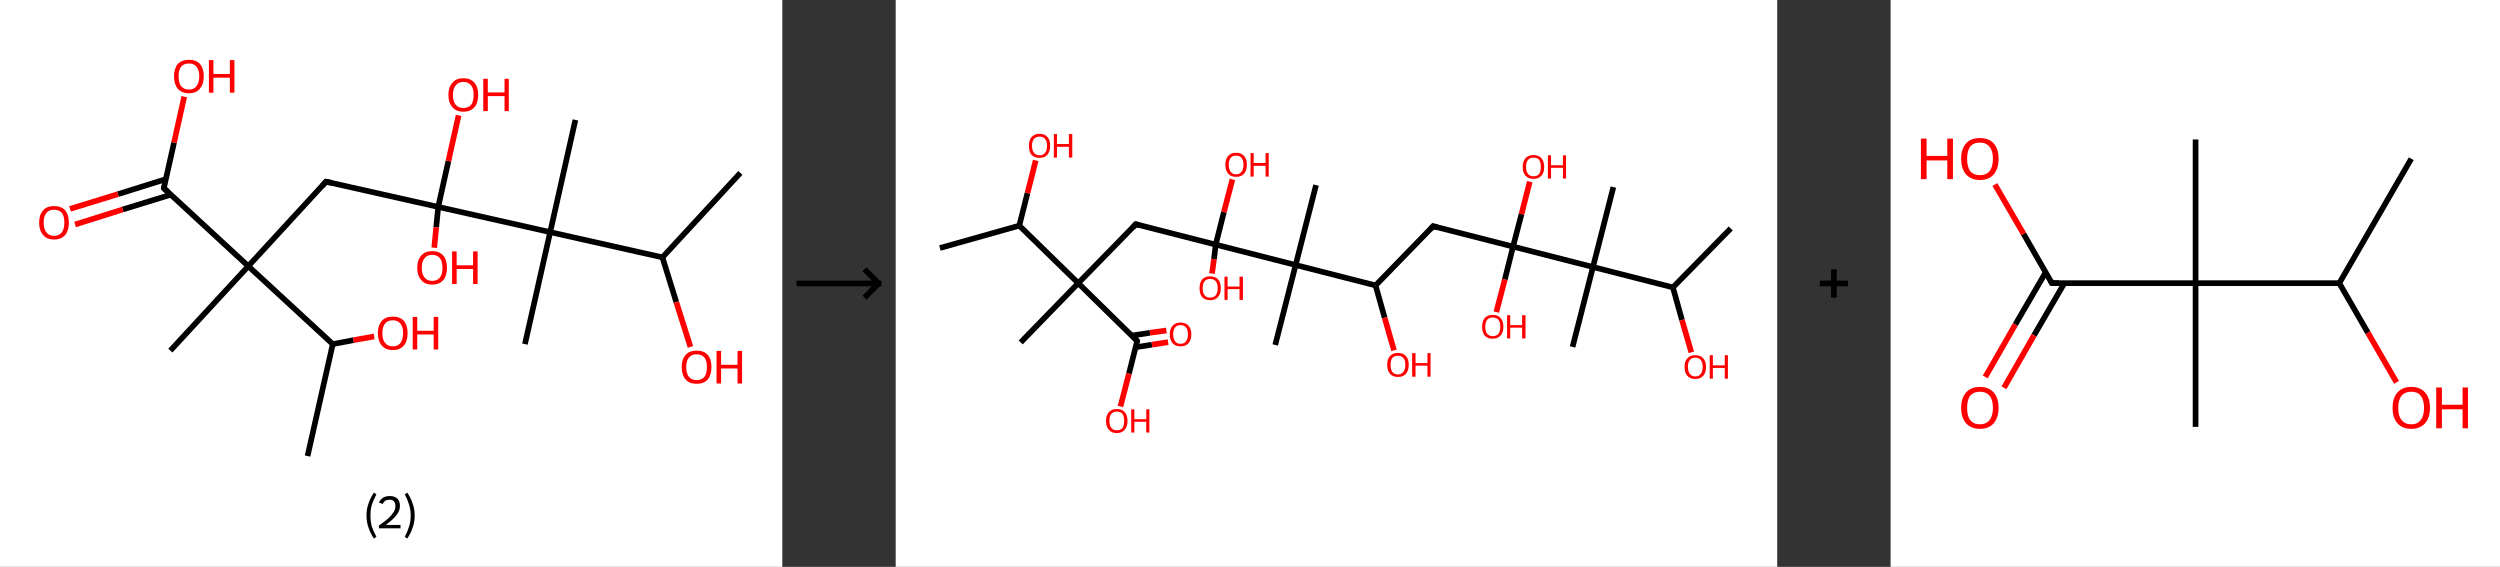 <?xml version='1.0' encoding='ASCII' standalone='yes'?>
<svg xmlns="http://www.w3.org/2000/svg" xmlns:xlink="http://www.w3.org/1999/xlink" version="1.1" width="882.0px" viewBox="0 0 882.0 200.0" height="200.0px">
  <rect x="0" y="0" width="882.0" height="200.0" fill="#333333" stroke="none"/>
  <g>
    <g transform="translate(0, 0) scale(1 1) "><!-- END OF HEADER -->
<rect style="opacity:1.0;fill:#FFFFFF;stroke:none" width="276.0" height="200.0" x="0.0" y="0.0"> </rect>
<path class="bond-0 atom-0 atom-1" d="M 108.5,160.9 L 117.4,121.4" style="fill:none;fill-rule:evenodd;stroke:#000000;stroke-width:2.0px;stroke-linecap:butt;stroke-linejoin:miter;stroke-opacity:1"/>
<path class="bond-1 atom-1 atom-2" d="M 117.4,121.4 L 124.7,120.0" style="fill:none;fill-rule:evenodd;stroke:#000000;stroke-width:2.0px;stroke-linecap:butt;stroke-linejoin:miter;stroke-opacity:1"/>
<path class="bond-1 atom-1 atom-2" d="M 124.7,120.0 L 132.0,118.7" style="fill:none;fill-rule:evenodd;stroke:#FF0000;stroke-width:2.0px;stroke-linecap:butt;stroke-linejoin:miter;stroke-opacity:1"/>
<path class="bond-2 atom-1 atom-3" d="M 117.4,121.4 L 87.6,93.9" style="fill:none;fill-rule:evenodd;stroke:#000000;stroke-width:2.0px;stroke-linecap:butt;stroke-linejoin:miter;stroke-opacity:1"/>
<path class="bond-3 atom-3 atom-4" d="M 87.6,93.9 L 60.1,123.7" style="fill:none;fill-rule:evenodd;stroke:#000000;stroke-width:2.0px;stroke-linecap:butt;stroke-linejoin:miter;stroke-opacity:1"/>
<path class="bond-4 atom-3 atom-5" d="M 87.6,93.9 L 115.0,64.1" style="fill:none;fill-rule:evenodd;stroke:#000000;stroke-width:2.0px;stroke-linecap:butt;stroke-linejoin:miter;stroke-opacity:1"/>
<path class="bond-5 atom-5 atom-6" d="M 115.0,64.1 L 154.6,73.0" style="fill:none;fill-rule:evenodd;stroke:#000000;stroke-width:2.0px;stroke-linecap:butt;stroke-linejoin:miter;stroke-opacity:1"/>
<path class="bond-6 atom-6 atom-7" d="M 154.6,73.0 L 158.2,56.8" style="fill:none;fill-rule:evenodd;stroke:#000000;stroke-width:2.0px;stroke-linecap:butt;stroke-linejoin:miter;stroke-opacity:1"/>
<path class="bond-6 atom-6 atom-7" d="M 158.2,56.8 L 161.8,40.7" style="fill:none;fill-rule:evenodd;stroke:#FF0000;stroke-width:2.0px;stroke-linecap:butt;stroke-linejoin:miter;stroke-opacity:1"/>
<path class="bond-7 atom-6 atom-8" d="M 154.6,73.0 L 153.9,80.2" style="fill:none;fill-rule:evenodd;stroke:#000000;stroke-width:2.0px;stroke-linecap:butt;stroke-linejoin:miter;stroke-opacity:1"/>
<path class="bond-7 atom-6 atom-8" d="M 153.9,80.2 L 153.2,87.4" style="fill:none;fill-rule:evenodd;stroke:#FF0000;stroke-width:2.0px;stroke-linecap:butt;stroke-linejoin:miter;stroke-opacity:1"/>
<path class="bond-8 atom-6 atom-9" d="M 154.6,73.0 L 194.1,81.9" style="fill:none;fill-rule:evenodd;stroke:#000000;stroke-width:2.0px;stroke-linecap:butt;stroke-linejoin:miter;stroke-opacity:1"/>
<path class="bond-9 atom-9 atom-10" d="M 194.1,81.9 L 185.2,121.4" style="fill:none;fill-rule:evenodd;stroke:#000000;stroke-width:2.0px;stroke-linecap:butt;stroke-linejoin:miter;stroke-opacity:1"/>
<path class="bond-10 atom-9 atom-11" d="M 194.1,81.9 L 203.0,42.3" style="fill:none;fill-rule:evenodd;stroke:#000000;stroke-width:2.0px;stroke-linecap:butt;stroke-linejoin:miter;stroke-opacity:1"/>
<path class="bond-11 atom-9 atom-12" d="M 194.1,81.9 L 233.7,90.8" style="fill:none;fill-rule:evenodd;stroke:#000000;stroke-width:2.0px;stroke-linecap:butt;stroke-linejoin:miter;stroke-opacity:1"/>
<path class="bond-12 atom-12 atom-13" d="M 233.7,90.8 L 261.2,61.0" style="fill:none;fill-rule:evenodd;stroke:#000000;stroke-width:2.0px;stroke-linecap:butt;stroke-linejoin:miter;stroke-opacity:1"/>
<path class="bond-13 atom-12 atom-14" d="M 233.7,90.8 L 238.6,106.6" style="fill:none;fill-rule:evenodd;stroke:#000000;stroke-width:2.0px;stroke-linecap:butt;stroke-linejoin:miter;stroke-opacity:1"/>
<path class="bond-13 atom-12 atom-14" d="M 238.6,106.6 L 243.6,122.4" style="fill:none;fill-rule:evenodd;stroke:#FF0000;stroke-width:2.0px;stroke-linecap:butt;stroke-linejoin:miter;stroke-opacity:1"/>
<path class="bond-14 atom-3 atom-15" d="M 87.6,93.9 L 57.8,66.4" style="fill:none;fill-rule:evenodd;stroke:#000000;stroke-width:2.0px;stroke-linecap:butt;stroke-linejoin:miter;stroke-opacity:1"/>
<path class="bond-15 atom-15 atom-16" d="M 58.5,63.2 L 41.6,68.5" style="fill:none;fill-rule:evenodd;stroke:#000000;stroke-width:2.0px;stroke-linecap:butt;stroke-linejoin:miter;stroke-opacity:1"/>
<path class="bond-15 atom-15 atom-16" d="M 41.6,68.5 L 24.7,73.7" style="fill:none;fill-rule:evenodd;stroke:#FF0000;stroke-width:2.0px;stroke-linecap:butt;stroke-linejoin:miter;stroke-opacity:1"/>
<path class="bond-15 atom-15 atom-16" d="M 60.2,68.7 L 43.3,73.9" style="fill:none;fill-rule:evenodd;stroke:#000000;stroke-width:2.0px;stroke-linecap:butt;stroke-linejoin:miter;stroke-opacity:1"/>
<path class="bond-15 atom-15 atom-16" d="M 43.3,73.9 L 26.5,79.2" style="fill:none;fill-rule:evenodd;stroke:#FF0000;stroke-width:2.0px;stroke-linecap:butt;stroke-linejoin:miter;stroke-opacity:1"/>
<path class="bond-16 atom-15 atom-17" d="M 57.8,66.4 L 61.4,50.3" style="fill:none;fill-rule:evenodd;stroke:#000000;stroke-width:2.0px;stroke-linecap:butt;stroke-linejoin:miter;stroke-opacity:1"/>
<path class="bond-16 atom-15 atom-17" d="M 61.4,50.3 L 65.0,34.1" style="fill:none;fill-rule:evenodd;stroke:#FF0000;stroke-width:2.0px;stroke-linecap:butt;stroke-linejoin:miter;stroke-opacity:1"/>
<path d="M 113.7,65.6 L 115.0,64.1 L 117.0,64.5" style="fill:none;stroke:#000000;stroke-width:2.0px;stroke-linecap:butt;stroke-linejoin:miter;stroke-opacity:1;"/>
<path d="M 59.3,67.8 L 57.8,66.4 L 57.9,65.6" style="fill:none;stroke:#000000;stroke-width:2.0px;stroke-linecap:butt;stroke-linejoin:miter;stroke-opacity:1;"/>
<path class="atom-2" d="M 133.3 117.5 Q 133.3 114.8, 134.7 113.2 Q 136.0 111.7, 138.6 111.7 Q 141.1 111.7, 142.5 113.2 Q 143.8 114.8, 143.8 117.5 Q 143.8 120.3, 142.5 121.9 Q 141.1 123.5, 138.6 123.5 Q 136.0 123.5, 134.7 121.9 Q 133.3 120.3, 133.3 117.5 M 138.6 122.2 Q 140.3 122.2, 141.3 121.0 Q 142.2 119.8, 142.2 117.5 Q 142.2 115.3, 141.3 114.2 Q 140.3 113.0, 138.6 113.0 Q 136.8 113.0, 135.9 114.1 Q 134.9 115.3, 134.9 117.5 Q 134.9 119.9, 135.9 121.0 Q 136.8 122.2, 138.6 122.2 " fill="#FF0000"/>
<path class="atom-2" d="M 145.6 111.8 L 147.2 111.8 L 147.2 116.7 L 153.0 116.7 L 153.0 111.8 L 154.6 111.8 L 154.6 123.3 L 153.0 123.3 L 153.0 118.0 L 147.2 118.0 L 147.2 123.3 L 145.6 123.3 L 145.6 111.8 " fill="#FF0000"/>
<path class="atom-7" d="M 158.2 33.5 Q 158.2 30.7, 159.6 29.2 Q 160.9 27.6, 163.5 27.6 Q 166.0 27.6, 167.4 29.2 Q 168.7 30.7, 168.7 33.5 Q 168.7 36.3, 167.4 37.8 Q 166.0 39.4, 163.5 39.4 Q 160.9 39.4, 159.6 37.8 Q 158.2 36.3, 158.2 33.5 M 163.5 38.1 Q 165.2 38.1, 166.2 37.0 Q 167.1 35.8, 167.1 33.5 Q 167.1 31.2, 166.2 30.1 Q 165.2 28.9, 163.5 28.9 Q 161.7 28.9, 160.8 30.1 Q 159.8 31.2, 159.8 33.5 Q 159.8 35.8, 160.8 37.0 Q 161.7 38.1, 163.5 38.1 " fill="#FF0000"/>
<path class="atom-7" d="M 170.5 27.8 L 172.1 27.8 L 172.1 32.6 L 178.0 32.6 L 178.0 27.8 L 179.5 27.8 L 179.5 39.2 L 178.0 39.2 L 178.0 33.9 L 172.1 33.9 L 172.1 39.2 L 170.5 39.2 L 170.5 27.8 " fill="#FF0000"/>
<path class="atom-8" d="M 147.2 94.5 Q 147.2 91.7, 148.6 90.2 Q 149.9 88.6, 152.5 88.6 Q 155.0 88.6, 156.4 90.2 Q 157.7 91.7, 157.7 94.5 Q 157.7 97.2, 156.4 98.8 Q 155.0 100.4, 152.5 100.4 Q 149.9 100.4, 148.6 98.8 Q 147.2 97.3, 147.2 94.5 M 152.5 99.1 Q 154.2 99.1, 155.2 97.9 Q 156.1 96.8, 156.1 94.5 Q 156.1 92.2, 155.2 91.1 Q 154.2 89.9, 152.5 89.9 Q 150.7 89.9, 149.8 91.1 Q 148.8 92.2, 148.8 94.5 Q 148.8 96.8, 149.8 97.9 Q 150.7 99.1, 152.5 99.1 " fill="#FF0000"/>
<path class="atom-8" d="M 159.5 88.7 L 161.1 88.7 L 161.1 93.6 L 166.9 93.6 L 166.9 88.7 L 168.5 88.7 L 168.5 100.2 L 166.9 100.2 L 166.9 94.9 L 161.1 94.9 L 161.1 100.2 L 159.5 100.2 L 159.5 88.7 " fill="#FF0000"/>
<path class="atom-14" d="M 240.5 129.5 Q 240.5 126.7, 241.9 125.2 Q 243.2 123.7, 245.8 123.7 Q 248.3 123.7, 249.7 125.2 Q 251.0 126.7, 251.0 129.5 Q 251.0 132.3, 249.7 133.9 Q 248.3 135.4, 245.8 135.4 Q 243.2 135.4, 241.9 133.9 Q 240.5 132.3, 240.5 129.5 M 245.8 134.1 Q 247.5 134.1, 248.5 133.0 Q 249.4 131.8, 249.4 129.5 Q 249.4 127.2, 248.5 126.1 Q 247.5 125.0, 245.8 125.0 Q 244.0 125.0, 243.1 126.1 Q 242.1 127.2, 242.1 129.5 Q 242.1 131.8, 243.1 133.0 Q 244.0 134.1, 245.8 134.1 " fill="#FF0000"/>
<path class="atom-14" d="M 252.8 123.8 L 254.4 123.8 L 254.4 128.7 L 260.2 128.7 L 260.2 123.8 L 261.8 123.8 L 261.8 135.3 L 260.2 135.3 L 260.2 130.0 L 254.4 130.0 L 254.4 135.3 L 252.8 135.3 L 252.8 123.8 " fill="#FF0000"/>
<path class="atom-16" d="M 13.8 78.5 Q 13.8 75.8, 15.2 74.2 Q 16.5 72.7, 19.1 72.7 Q 21.6 72.7, 23.0 74.2 Q 24.3 75.8, 24.3 78.5 Q 24.3 81.3, 23.0 82.9 Q 21.6 84.5, 19.1 84.5 Q 16.5 84.5, 15.2 82.9 Q 13.8 81.3, 13.8 78.5 M 19.1 83.2 Q 20.8 83.2, 21.8 82.0 Q 22.7 80.8, 22.7 78.5 Q 22.7 76.3, 21.8 75.1 Q 20.8 74.0, 19.1 74.0 Q 17.3 74.0, 16.4 75.1 Q 15.4 76.3, 15.4 78.5 Q 15.4 80.9, 16.4 82.0 Q 17.3 83.2, 19.1 83.2 " fill="#FF0000"/>
<path class="atom-17" d="M 61.4 26.9 Q 61.4 24.2, 62.7 22.6 Q 64.1 21.1, 66.7 21.1 Q 69.2 21.1, 70.6 22.6 Q 71.9 24.2, 71.9 26.9 Q 71.9 29.7, 70.5 31.3 Q 69.2 32.9, 66.7 32.9 Q 64.1 32.9, 62.7 31.3 Q 61.4 29.7, 61.4 26.9 M 66.7 31.6 Q 68.4 31.6, 69.3 30.4 Q 70.3 29.2, 70.3 26.9 Q 70.3 24.7, 69.3 23.5 Q 68.4 22.4, 66.7 22.4 Q 64.9 22.4, 63.9 23.5 Q 63.0 24.6, 63.0 26.9 Q 63.0 29.2, 63.9 30.4 Q 64.9 31.6, 66.7 31.6 " fill="#FF0000"/>
<path class="atom-17" d="M 73.7 21.2 L 75.3 21.2 L 75.3 26.1 L 81.1 26.1 L 81.1 21.2 L 82.7 21.2 L 82.7 32.7 L 81.1 32.7 L 81.1 27.4 L 75.3 27.4 L 75.3 32.7 L 73.7 32.7 L 73.7 21.2 " fill="#FF0000"/>
<path class="legend" d="M 129.3 181.9 Q 129.3 179.6, 130.0 177.7 Q 130.6 175.8, 131.9 173.8 L 132.8 174.4 Q 131.8 176.3, 131.2 178.0 Q 130.7 179.7, 130.7 181.9 Q 130.7 184.0, 131.2 185.8 Q 131.8 187.5, 132.8 189.4 L 131.9 190.0 Q 130.6 188.0, 130.0 186.1 Q 129.3 184.2, 129.3 181.9 " fill="#000000"/>
<path class="legend" d="M 133.7 177.3 Q 134.2 176.2, 135.1 175.6 Q 136.1 175.0, 137.5 175.0 Q 139.2 175.0, 140.2 175.9 Q 141.1 176.8, 141.1 178.5 Q 141.1 180.2, 139.9 181.7 Q 138.7 183.3, 136.1 185.2 L 141.3 185.2 L 141.3 186.4 L 133.7 186.4 L 133.7 185.4 Q 135.8 183.9, 137.1 182.8 Q 138.3 181.6, 138.9 180.6 Q 139.5 179.6, 139.5 178.6 Q 139.5 177.5, 139.0 176.9 Q 138.5 176.3, 137.5 176.3 Q 136.6 176.3, 136.0 176.6 Q 135.4 177.0, 135.0 177.8 L 133.7 177.3 " fill="#000000"/>
<path class="legend" d="M 146.3 181.9 Q 146.3 184.2, 145.6 186.1 Q 145.0 188.0, 143.7 190.0 L 142.8 189.4 Q 143.8 187.5, 144.3 185.8 Q 144.9 184.0, 144.9 181.9 Q 144.9 179.7, 144.3 178.0 Q 143.8 176.3, 142.8 174.4 L 143.7 173.8 Q 145.0 175.8, 145.6 177.7 Q 146.3 179.6, 146.3 181.9 " fill="#000000"/>
</g>
    <g transform="translate(276.0, 0) scale(1 1) "><line x1="5" y1="100" x2="35" y2="100" style="stroke:rgb(0,0,0);stroke-width:2"/>
  <line x1="34" y1="100" x2="29" y2="95" style="stroke:rgb(0,0,0);stroke-width:2"/>
  <line x1="34" y1="100" x2="29" y2="105" style="stroke:rgb(0,0,0);stroke-width:2"/>
</g>
    <g transform="translate(316.0, 0) scale(1 1) "><!-- END OF HEADER -->
<rect style="opacity:1.0;fill:#FFFFFF;stroke:none" width="311.0" height="200.0" x="0.0" y="0.0"> </rect>
<path class="bond-0 atom-0 atom-1" d="M 15.6,87.5 L 43.6,79.6" style="fill:none;fill-rule:evenodd;stroke:#000000;stroke-width:2.0px;stroke-linecap:butt;stroke-linejoin:miter;stroke-opacity:1"/>
<path class="bond-1 atom-1 atom-2" d="M 43.6,79.6 L 46.5,68.1" style="fill:none;fill-rule:evenodd;stroke:#000000;stroke-width:2.0px;stroke-linecap:butt;stroke-linejoin:miter;stroke-opacity:1"/>
<path class="bond-1 atom-1 atom-2" d="M 46.5,68.1 L 49.4,56.6" style="fill:none;fill-rule:evenodd;stroke:#FF0000;stroke-width:2.0px;stroke-linecap:butt;stroke-linejoin:miter;stroke-opacity:1"/>
<path class="bond-2 atom-1 atom-3" d="M 43.6,79.6 L 64.4,99.9" style="fill:none;fill-rule:evenodd;stroke:#000000;stroke-width:2.0px;stroke-linecap:butt;stroke-linejoin:miter;stroke-opacity:1"/>
<path class="bond-3 atom-3 atom-4" d="M 64.4,99.9 L 44.1,120.8" style="fill:none;fill-rule:evenodd;stroke:#000000;stroke-width:2.0px;stroke-linecap:butt;stroke-linejoin:miter;stroke-opacity:1"/>
<path class="bond-4 atom-3 atom-5" d="M 64.4,99.9 L 84.7,79.1" style="fill:none;fill-rule:evenodd;stroke:#000000;stroke-width:2.0px;stroke-linecap:butt;stroke-linejoin:miter;stroke-opacity:1"/>
<path class="bond-5 atom-5 atom-6" d="M 84.7,79.1 L 112.9,86.3" style="fill:none;fill-rule:evenodd;stroke:#000000;stroke-width:2.0px;stroke-linecap:butt;stroke-linejoin:miter;stroke-opacity:1"/>
<path class="bond-6 atom-6 atom-7" d="M 112.9,86.3 L 115.8,74.8" style="fill:none;fill-rule:evenodd;stroke:#000000;stroke-width:2.0px;stroke-linecap:butt;stroke-linejoin:miter;stroke-opacity:1"/>
<path class="bond-6 atom-6 atom-7" d="M 115.8,74.8 L 118.8,63.3" style="fill:none;fill-rule:evenodd;stroke:#FF0000;stroke-width:2.0px;stroke-linecap:butt;stroke-linejoin:miter;stroke-opacity:1"/>
<path class="bond-7 atom-6 atom-8" d="M 112.9,86.3 L 112.3,91.4" style="fill:none;fill-rule:evenodd;stroke:#000000;stroke-width:2.0px;stroke-linecap:butt;stroke-linejoin:miter;stroke-opacity:1"/>
<path class="bond-7 atom-6 atom-8" d="M 112.3,91.4 L 111.6,96.5" style="fill:none;fill-rule:evenodd;stroke:#FF0000;stroke-width:2.0px;stroke-linecap:butt;stroke-linejoin:miter;stroke-opacity:1"/>
<path class="bond-8 atom-6 atom-9" d="M 112.9,86.3 L 141.1,93.5" style="fill:none;fill-rule:evenodd;stroke:#000000;stroke-width:2.0px;stroke-linecap:butt;stroke-linejoin:miter;stroke-opacity:1"/>
<path class="bond-9 atom-9 atom-10" d="M 141.1,93.5 L 133.9,121.7" style="fill:none;fill-rule:evenodd;stroke:#000000;stroke-width:2.0px;stroke-linecap:butt;stroke-linejoin:miter;stroke-opacity:1"/>
<path class="bond-10 atom-9 atom-11" d="M 141.1,93.5 L 148.3,65.3" style="fill:none;fill-rule:evenodd;stroke:#000000;stroke-width:2.0px;stroke-linecap:butt;stroke-linejoin:miter;stroke-opacity:1"/>
<path class="bond-11 atom-9 atom-12" d="M 141.1,93.5 L 169.3,100.7" style="fill:none;fill-rule:evenodd;stroke:#000000;stroke-width:2.0px;stroke-linecap:butt;stroke-linejoin:miter;stroke-opacity:1"/>
<path class="bond-12 atom-12 atom-13" d="M 169.3,100.7 L 172.5,112.1" style="fill:none;fill-rule:evenodd;stroke:#000000;stroke-width:2.0px;stroke-linecap:butt;stroke-linejoin:miter;stroke-opacity:1"/>
<path class="bond-12 atom-12 atom-13" d="M 172.5,112.1 L 175.8,123.6" style="fill:none;fill-rule:evenodd;stroke:#FF0000;stroke-width:2.0px;stroke-linecap:butt;stroke-linejoin:miter;stroke-opacity:1"/>
<path class="bond-13 atom-12 atom-14" d="M 169.3,100.7 L 189.6,79.8" style="fill:none;fill-rule:evenodd;stroke:#000000;stroke-width:2.0px;stroke-linecap:butt;stroke-linejoin:miter;stroke-opacity:1"/>
<path class="bond-14 atom-14 atom-15" d="M 189.6,79.8 L 217.8,87.0" style="fill:none;fill-rule:evenodd;stroke:#000000;stroke-width:2.0px;stroke-linecap:butt;stroke-linejoin:miter;stroke-opacity:1"/>
<path class="bond-15 atom-15 atom-16" d="M 217.8,87.0 L 220.8,75.5" style="fill:none;fill-rule:evenodd;stroke:#000000;stroke-width:2.0px;stroke-linecap:butt;stroke-linejoin:miter;stroke-opacity:1"/>
<path class="bond-15 atom-15 atom-16" d="M 220.8,75.5 L 223.7,64.1" style="fill:none;fill-rule:evenodd;stroke:#FF0000;stroke-width:2.0px;stroke-linecap:butt;stroke-linejoin:miter;stroke-opacity:1"/>
<path class="bond-16 atom-15 atom-17" d="M 217.8,87.0 L 214.9,98.6" style="fill:none;fill-rule:evenodd;stroke:#000000;stroke-width:2.0px;stroke-linecap:butt;stroke-linejoin:miter;stroke-opacity:1"/>
<path class="bond-16 atom-15 atom-17" d="M 214.9,98.6 L 211.9,110.1" style="fill:none;fill-rule:evenodd;stroke:#FF0000;stroke-width:2.0px;stroke-linecap:butt;stroke-linejoin:miter;stroke-opacity:1"/>
<path class="bond-17 atom-15 atom-18" d="M 217.8,87.0 L 246.0,94.2" style="fill:none;fill-rule:evenodd;stroke:#000000;stroke-width:2.0px;stroke-linecap:butt;stroke-linejoin:miter;stroke-opacity:1"/>
<path class="bond-18 atom-18 atom-19" d="M 246.0,94.2 L 238.8,122.4" style="fill:none;fill-rule:evenodd;stroke:#000000;stroke-width:2.0px;stroke-linecap:butt;stroke-linejoin:miter;stroke-opacity:1"/>
<path class="bond-19 atom-18 atom-20" d="M 246.0,94.2 L 253.2,66.0" style="fill:none;fill-rule:evenodd;stroke:#000000;stroke-width:2.0px;stroke-linecap:butt;stroke-linejoin:miter;stroke-opacity:1"/>
<path class="bond-20 atom-18 atom-21" d="M 246.0,94.2 L 274.2,101.4" style="fill:none;fill-rule:evenodd;stroke:#000000;stroke-width:2.0px;stroke-linecap:butt;stroke-linejoin:miter;stroke-opacity:1"/>
<path class="bond-21 atom-21 atom-22" d="M 274.2,101.4 L 294.6,80.6" style="fill:none;fill-rule:evenodd;stroke:#000000;stroke-width:2.0px;stroke-linecap:butt;stroke-linejoin:miter;stroke-opacity:1"/>
<path class="bond-22 atom-21 atom-23" d="M 274.2,101.4 L 277.4,112.9" style="fill:none;fill-rule:evenodd;stroke:#000000;stroke-width:2.0px;stroke-linecap:butt;stroke-linejoin:miter;stroke-opacity:1"/>
<path class="bond-22 atom-21 atom-23" d="M 277.4,112.9 L 280.7,124.3" style="fill:none;fill-rule:evenodd;stroke:#FF0000;stroke-width:2.0px;stroke-linecap:butt;stroke-linejoin:miter;stroke-opacity:1"/>
<path class="bond-23 atom-3 atom-24" d="M 64.4,99.9 L 85.2,120.3" style="fill:none;fill-rule:evenodd;stroke:#000000;stroke-width:2.0px;stroke-linecap:butt;stroke-linejoin:miter;stroke-opacity:1"/>
<path class="bond-24 atom-24 atom-25" d="M 84.7,122.5 L 90.4,121.6" style="fill:none;fill-rule:evenodd;stroke:#000000;stroke-width:2.0px;stroke-linecap:butt;stroke-linejoin:miter;stroke-opacity:1"/>
<path class="bond-24 atom-24 atom-25" d="M 90.4,121.6 L 96.1,120.7" style="fill:none;fill-rule:evenodd;stroke:#FF0000;stroke-width:2.0px;stroke-linecap:butt;stroke-linejoin:miter;stroke-opacity:1"/>
<path class="bond-24 atom-24 atom-25" d="M 83.3,118.4 L 89.7,117.4" style="fill:none;fill-rule:evenodd;stroke:#000000;stroke-width:2.0px;stroke-linecap:butt;stroke-linejoin:miter;stroke-opacity:1"/>
<path class="bond-24 atom-24 atom-25" d="M 89.7,117.4 L 95.5,116.6" style="fill:none;fill-rule:evenodd;stroke:#FF0000;stroke-width:2.0px;stroke-linecap:butt;stroke-linejoin:miter;stroke-opacity:1"/>
<path class="bond-25 atom-24 atom-26" d="M 85.2,120.3 L 82.3,131.8" style="fill:none;fill-rule:evenodd;stroke:#000000;stroke-width:2.0px;stroke-linecap:butt;stroke-linejoin:miter;stroke-opacity:1"/>
<path class="bond-25 atom-24 atom-26" d="M 82.3,131.8 L 79.3,143.4" style="fill:none;fill-rule:evenodd;stroke:#FF0000;stroke-width:2.0px;stroke-linecap:butt;stroke-linejoin:miter;stroke-opacity:1"/>
<path d="M 83.7,80.2 L 84.7,79.1 L 86.1,79.5" style="fill:none;stroke:#000000;stroke-width:2.0px;stroke-linecap:butt;stroke-linejoin:miter;stroke-opacity:1;"/>
<path d="M 188.6,80.9 L 189.6,79.8 L 191.0,80.2" style="fill:none;stroke:#000000;stroke-width:2.0px;stroke-linecap:butt;stroke-linejoin:miter;stroke-opacity:1;"/>
<path d="M 84.2,119.2 L 85.2,120.3 L 85.1,120.8" style="fill:none;stroke:#000000;stroke-width:2.0px;stroke-linecap:butt;stroke-linejoin:miter;stroke-opacity:1;"/>
<path class="atom-2" d="M 47.0 51.4 Q 47.0 49.5, 47.9 48.4 Q 48.9 47.2, 50.8 47.2 Q 52.6 47.2, 53.6 48.4 Q 54.5 49.5, 54.5 51.4 Q 54.5 53.4, 53.5 54.6 Q 52.6 55.7, 50.8 55.7 Q 48.9 55.7, 47.9 54.6 Q 47.0 53.5, 47.0 51.4 M 50.8 54.8 Q 52.0 54.8, 52.7 53.9 Q 53.4 53.1, 53.4 51.4 Q 53.4 49.8, 52.7 49.0 Q 52.0 48.2, 50.8 48.2 Q 49.5 48.2, 48.8 49.0 Q 48.1 49.8, 48.1 51.4 Q 48.1 53.1, 48.8 53.9 Q 49.5 54.8, 50.8 54.8 " fill="#FF0000"/>
<path class="atom-2" d="M 55.8 47.3 L 56.9 47.3 L 56.9 50.8 L 61.1 50.8 L 61.1 47.3 L 62.3 47.3 L 62.3 55.6 L 61.1 55.6 L 61.1 51.8 L 56.9 51.8 L 56.9 55.6 L 55.8 55.6 L 55.8 47.3 " fill="#FF0000"/>
<path class="atom-7" d="M 116.3 58.1 Q 116.3 56.1, 117.3 55.0 Q 118.3 53.9, 120.1 53.9 Q 121.9 53.9, 122.9 55.0 Q 123.9 56.1, 123.9 58.1 Q 123.9 60.1, 122.9 61.3 Q 121.9 62.4, 120.1 62.4 Q 118.3 62.4, 117.3 61.3 Q 116.3 60.1, 116.3 58.1 M 120.1 61.5 Q 121.4 61.5, 122.0 60.6 Q 122.7 59.8, 122.7 58.1 Q 122.7 56.5, 122.0 55.7 Q 121.4 54.9, 120.1 54.9 Q 118.8 54.9, 118.2 55.7 Q 117.5 56.5, 117.5 58.1 Q 117.5 59.8, 118.2 60.6 Q 118.8 61.5, 120.1 61.5 " fill="#FF0000"/>
<path class="atom-7" d="M 125.2 54.0 L 126.3 54.0 L 126.3 57.5 L 130.5 57.5 L 130.5 54.0 L 131.6 54.0 L 131.6 62.3 L 130.5 62.3 L 130.5 58.5 L 126.3 58.5 L 126.3 62.3 L 125.2 62.3 L 125.2 54.0 " fill="#FF0000"/>
<path class="atom-8" d="M 107.2 101.7 Q 107.2 99.7, 108.1 98.6 Q 109.1 97.5, 110.9 97.5 Q 112.8 97.5, 113.8 98.6 Q 114.7 99.7, 114.7 101.7 Q 114.7 103.7, 113.7 104.8 Q 112.8 105.9, 110.9 105.9 Q 109.1 105.9, 108.1 104.8 Q 107.2 103.7, 107.2 101.7 M 110.9 105.0 Q 112.2 105.0, 112.9 104.2 Q 113.6 103.3, 113.6 101.7 Q 113.6 100.0, 112.9 99.2 Q 112.2 98.4, 110.9 98.4 Q 109.7 98.4, 109.0 99.2 Q 108.3 100.0, 108.3 101.7 Q 108.3 103.3, 109.0 104.2 Q 109.7 105.0, 110.9 105.0 " fill="#FF0000"/>
<path class="atom-8" d="M 116.0 97.6 L 117.1 97.6 L 117.1 101.1 L 121.3 101.1 L 121.3 97.6 L 122.5 97.6 L 122.5 105.8 L 121.3 105.8 L 121.3 102.0 L 117.1 102.0 L 117.1 105.8 L 116.0 105.8 L 116.0 97.6 " fill="#FF0000"/>
<path class="atom-13" d="M 173.4 128.7 Q 173.4 126.7, 174.4 125.6 Q 175.4 124.5, 177.2 124.5 Q 179.0 124.5, 180.0 125.6 Q 181.0 126.7, 181.0 128.7 Q 181.0 130.7, 180.0 131.9 Q 179.0 133.0, 177.2 133.0 Q 175.4 133.0, 174.4 131.9 Q 173.4 130.7, 173.4 128.7 M 177.2 132.1 Q 178.4 132.1, 179.1 131.2 Q 179.8 130.4, 179.8 128.7 Q 179.8 127.1, 179.1 126.3 Q 178.4 125.5, 177.2 125.5 Q 175.9 125.5, 175.2 126.3 Q 174.6 127.1, 174.6 128.7 Q 174.6 130.4, 175.2 131.2 Q 175.9 132.1, 177.2 132.1 " fill="#FF0000"/>
<path class="atom-13" d="M 182.2 124.6 L 183.4 124.6 L 183.4 128.1 L 187.6 128.1 L 187.6 124.6 L 188.7 124.6 L 188.7 132.9 L 187.6 132.9 L 187.6 129.0 L 183.4 129.0 L 183.4 132.9 L 182.2 132.9 L 182.2 124.6 " fill="#FF0000"/>
<path class="atom-16" d="M 221.2 58.9 Q 221.2 56.9, 222.2 55.8 Q 223.2 54.7, 225.0 54.7 Q 226.8 54.7, 227.8 55.8 Q 228.8 56.9, 228.8 58.9 Q 228.8 60.9, 227.8 62.0 Q 226.8 63.1, 225.0 63.1 Q 223.2 63.1, 222.2 62.0 Q 221.2 60.9, 221.2 58.9 M 225.0 62.2 Q 226.3 62.2, 227.0 61.4 Q 227.6 60.5, 227.6 58.9 Q 227.6 57.2, 227.0 56.4 Q 226.3 55.6, 225.0 55.6 Q 223.8 55.6, 223.1 56.4 Q 222.4 57.2, 222.4 58.9 Q 222.4 60.5, 223.1 61.4 Q 223.8 62.2, 225.0 62.2 " fill="#FF0000"/>
<path class="atom-16" d="M 230.1 54.8 L 231.2 54.8 L 231.2 58.3 L 235.4 58.3 L 235.4 54.8 L 236.5 54.8 L 236.5 63.0 L 235.4 63.0 L 235.4 59.2 L 231.2 59.2 L 231.2 63.0 L 230.1 63.0 L 230.1 54.8 " fill="#FF0000"/>
<path class="atom-17" d="M 206.9 115.3 Q 206.9 113.3, 207.8 112.2 Q 208.8 111.1, 210.6 111.1 Q 212.5 111.1, 213.4 112.2 Q 214.4 113.3, 214.4 115.3 Q 214.4 117.3, 213.4 118.4 Q 212.4 119.5, 210.6 119.5 Q 208.8 119.5, 207.8 118.4 Q 206.9 117.3, 206.9 115.3 M 210.6 118.6 Q 211.9 118.6, 212.6 117.8 Q 213.3 116.9, 213.3 115.3 Q 213.3 113.6, 212.6 112.8 Q 211.9 112.0, 210.6 112.0 Q 209.4 112.0, 208.7 112.8 Q 208.0 113.6, 208.0 115.3 Q 208.0 116.9, 208.7 117.8 Q 209.4 118.6, 210.6 118.6 " fill="#FF0000"/>
<path class="atom-17" d="M 215.7 111.2 L 216.8 111.2 L 216.8 114.7 L 221.0 114.7 L 221.0 111.2 L 222.2 111.2 L 222.2 119.4 L 221.0 119.4 L 221.0 115.6 L 216.8 115.6 L 216.8 119.4 L 215.7 119.4 L 215.7 111.2 " fill="#FF0000"/>
<path class="atom-23" d="M 278.3 129.4 Q 278.3 127.5, 279.3 126.4 Q 280.3 125.3, 282.1 125.3 Q 283.9 125.3, 284.9 126.4 Q 285.9 127.5, 285.9 129.4 Q 285.9 131.4, 284.9 132.6 Q 283.9 133.7, 282.1 133.7 Q 280.3 133.7, 279.3 132.6 Q 278.3 131.5, 278.3 129.4 M 282.1 132.8 Q 283.4 132.8, 284.0 131.9 Q 284.7 131.1, 284.7 129.4 Q 284.7 127.8, 284.0 127.0 Q 283.4 126.2, 282.1 126.2 Q 280.8 126.2, 280.2 127.0 Q 279.5 127.8, 279.5 129.4 Q 279.5 131.1, 280.2 131.9 Q 280.8 132.8, 282.1 132.8 " fill="#FF0000"/>
<path class="atom-23" d="M 287.2 125.3 L 288.3 125.3 L 288.3 128.9 L 292.5 128.9 L 292.5 125.3 L 293.6 125.3 L 293.6 133.6 L 292.5 133.6 L 292.5 129.8 L 288.3 129.8 L 288.3 133.6 L 287.2 133.6 L 287.2 125.3 " fill="#FF0000"/>
<path class="atom-25" d="M 96.7 117.9 Q 96.7 116.0, 97.7 114.9 Q 98.7 113.8, 100.5 113.8 Q 102.3 113.8, 103.3 114.9 Q 104.3 116.0, 104.3 117.9 Q 104.3 119.9, 103.3 121.1 Q 102.3 122.2, 100.5 122.2 Q 98.7 122.2, 97.7 121.1 Q 96.7 120.0, 96.7 117.9 M 100.5 121.3 Q 101.8 121.3, 102.4 120.4 Q 103.1 119.6, 103.1 117.9 Q 103.1 116.3, 102.4 115.5 Q 101.8 114.7, 100.5 114.7 Q 99.2 114.7, 98.6 115.5 Q 97.9 116.3, 97.9 117.9 Q 97.9 119.6, 98.6 120.4 Q 99.2 121.3, 100.5 121.3 " fill="#FF0000"/>
<path class="atom-26" d="M 74.2 148.5 Q 74.2 146.5, 75.2 145.4 Q 76.2 144.3, 78.0 144.3 Q 79.9 144.3, 80.8 145.4 Q 81.8 146.5, 81.8 148.5 Q 81.8 150.5, 80.8 151.6 Q 79.8 152.8, 78.0 152.8 Q 76.2 152.8, 75.2 151.6 Q 74.2 150.5, 74.2 148.5 M 78.0 151.8 Q 79.3 151.8, 80.0 151.0 Q 80.6 150.1, 80.6 148.5 Q 80.6 146.9, 80.0 146.0 Q 79.3 145.2, 78.0 145.2 Q 76.8 145.2, 76.1 146.0 Q 75.4 146.9, 75.4 148.5 Q 75.4 150.1, 76.1 151.0 Q 76.8 151.8, 78.0 151.8 " fill="#FF0000"/>
<path class="atom-26" d="M 83.1 144.4 L 84.2 144.4 L 84.2 147.9 L 88.4 147.9 L 88.4 144.4 L 89.5 144.4 L 89.5 152.6 L 88.4 152.6 L 88.4 148.8 L 84.2 148.8 L 84.2 152.6 L 83.1 152.6 L 83.1 144.4 " fill="#FF0000"/>
</g>
    <g transform="translate(627.0, 0) scale(1 1) "><line x1="15" y1="100" x2="25" y2="100" style="stroke:rgb(0,0,0);stroke-width:2"/>
  <line x1="20" y1="95" x2="20" y2="105" style="stroke:rgb(0,0,0);stroke-width:2"/>
</g>
    <g transform="translate(667.0, 0) scale(1 1) "><!-- END OF HEADER -->
<rect style="opacity:1.0;fill:#FFFFFF;stroke:none" width="215.0" height="200.0" x="0.0" y="0.0"> </rect>
<path class="bond-0 atom-0 atom-1" d="M 183.7,56.0 L 158.3,99.9" style="fill:none;fill-rule:evenodd;stroke:#000000;stroke-width:2.0px;stroke-linecap:butt;stroke-linejoin:miter;stroke-opacity:1"/>
<path class="bond-1 atom-1 atom-2" d="M 158.3,99.9 L 168.4,117.4" style="fill:none;fill-rule:evenodd;stroke:#000000;stroke-width:2.0px;stroke-linecap:butt;stroke-linejoin:miter;stroke-opacity:1"/>
<path class="bond-1 atom-1 atom-2" d="M 168.4,117.4 L 178.5,134.9" style="fill:none;fill-rule:evenodd;stroke:#FF0000;stroke-width:2.0px;stroke-linecap:butt;stroke-linejoin:miter;stroke-opacity:1"/>
<path class="bond-2 atom-1 atom-3" d="M 158.3,99.9 L 107.6,99.9" style="fill:none;fill-rule:evenodd;stroke:#000000;stroke-width:2.0px;stroke-linecap:butt;stroke-linejoin:miter;stroke-opacity:1"/>
<path class="bond-3 atom-3 atom-4" d="M 107.6,99.9 L 107.6,49.2" style="fill:none;fill-rule:evenodd;stroke:#000000;stroke-width:2.0px;stroke-linecap:butt;stroke-linejoin:miter;stroke-opacity:1"/>
<path class="bond-4 atom-3 atom-5" d="M 107.6,99.9 L 107.6,150.6" style="fill:none;fill-rule:evenodd;stroke:#000000;stroke-width:2.0px;stroke-linecap:butt;stroke-linejoin:miter;stroke-opacity:1"/>
<path class="bond-5 atom-3 atom-6" d="M 107.6,99.9 L 56.9,99.9" style="fill:none;fill-rule:evenodd;stroke:#000000;stroke-width:2.0px;stroke-linecap:butt;stroke-linejoin:miter;stroke-opacity:1"/>
<path class="bond-6 atom-6 atom-7" d="M 54.7,96.1 L 44.0,114.5" style="fill:none;fill-rule:evenodd;stroke:#000000;stroke-width:2.0px;stroke-linecap:butt;stroke-linejoin:miter;stroke-opacity:1"/>
<path class="bond-6 atom-6 atom-7" d="M 44.0,114.5 L 33.4,133.0" style="fill:none;fill-rule:evenodd;stroke:#FF0000;stroke-width:2.0px;stroke-linecap:butt;stroke-linejoin:miter;stroke-opacity:1"/>
<path class="bond-6 atom-6 atom-7" d="M 61.3,99.9 L 50.6,118.3" style="fill:none;fill-rule:evenodd;stroke:#000000;stroke-width:2.0px;stroke-linecap:butt;stroke-linejoin:miter;stroke-opacity:1"/>
<path class="bond-6 atom-6 atom-7" d="M 50.6,118.3 L 40.0,136.8" style="fill:none;fill-rule:evenodd;stroke:#FF0000;stroke-width:2.0px;stroke-linecap:butt;stroke-linejoin:miter;stroke-opacity:1"/>
<path class="bond-7 atom-6 atom-8" d="M 56.9,99.9 L 46.9,82.5" style="fill:none;fill-rule:evenodd;stroke:#000000;stroke-width:2.0px;stroke-linecap:butt;stroke-linejoin:miter;stroke-opacity:1"/>
<path class="bond-7 atom-6 atom-8" d="M 46.9,82.5 L 36.8,65.1" style="fill:none;fill-rule:evenodd;stroke:#FF0000;stroke-width:2.0px;stroke-linecap:butt;stroke-linejoin:miter;stroke-opacity:1"/>
<path d="M 59.4,99.9 L 56.9,99.9 L 56.4,99.0" style="fill:none;stroke:#000000;stroke-width:2.0px;stroke-linecap:butt;stroke-linejoin:miter;stroke-opacity:1;"/>
<path class="atom-2" d="M 177.1 143.9 Q 177.1 140.4, 178.8 138.5 Q 180.5 136.5, 183.7 136.5 Q 186.9 136.5, 188.6 138.5 Q 190.3 140.4, 190.3 143.9 Q 190.3 147.3, 188.6 149.3 Q 186.8 151.3, 183.7 151.3 Q 180.5 151.3, 178.8 149.3 Q 177.1 147.4, 177.1 143.9 M 183.7 149.7 Q 185.9 149.7, 187.0 148.2 Q 188.2 146.7, 188.2 143.9 Q 188.2 141.0, 187.0 139.6 Q 185.9 138.2, 183.7 138.2 Q 181.5 138.2, 180.3 139.6 Q 179.1 141.0, 179.1 143.9 Q 179.1 146.8, 180.3 148.2 Q 181.5 149.7, 183.7 149.7 " fill="#FF0000"/>
<path class="atom-2" d="M 192.5 136.7 L 194.5 136.7 L 194.5 142.8 L 201.8 142.8 L 201.8 136.7 L 203.7 136.7 L 203.7 151.1 L 201.8 151.1 L 201.8 144.4 L 194.5 144.4 L 194.5 151.1 L 192.5 151.1 L 192.5 136.7 " fill="#FF0000"/>
<path class="atom-7" d="M 24.9 143.9 Q 24.9 140.4, 26.6 138.5 Q 28.3 136.5, 31.5 136.5 Q 34.7 136.5, 36.4 138.5 Q 38.1 140.4, 38.1 143.9 Q 38.1 147.3, 36.4 149.3 Q 34.7 151.3, 31.5 151.3 Q 28.4 151.3, 26.6 149.3 Q 24.9 147.4, 24.9 143.9 M 31.5 149.7 Q 33.7 149.7, 34.9 148.2 Q 36.1 146.7, 36.1 143.9 Q 36.1 141.0, 34.9 139.6 Q 33.7 138.2, 31.5 138.2 Q 29.3 138.2, 28.1 139.6 Q 27.0 141.0, 27.0 143.9 Q 27.0 146.8, 28.1 148.2 Q 29.3 149.7, 31.5 149.7 " fill="#FF0000"/>
<path class="atom-8" d="M 10.7 48.9 L 12.7 48.9 L 12.7 55.0 L 20.0 55.0 L 20.0 48.9 L 22.0 48.9 L 22.0 63.2 L 20.0 63.2 L 20.0 56.6 L 12.7 56.6 L 12.7 63.2 L 10.7 63.2 L 10.7 48.9 " fill="#FF0000"/>
<path class="atom-8" d="M 24.9 56.0 Q 24.9 52.6, 26.6 50.6 Q 28.3 48.7, 31.5 48.7 Q 34.7 48.7, 36.4 50.6 Q 38.1 52.6, 38.1 56.0 Q 38.1 59.5, 36.4 61.5 Q 34.7 63.5, 31.5 63.5 Q 28.4 63.5, 26.6 61.5 Q 24.9 59.5, 24.9 56.0 M 31.5 61.8 Q 33.7 61.8, 34.9 60.4 Q 36.1 58.9, 36.1 56.0 Q 36.1 53.2, 34.9 51.8 Q 33.7 50.3, 31.5 50.3 Q 29.3 50.3, 28.1 51.7 Q 27.0 53.2, 27.0 56.0 Q 27.0 58.9, 28.1 60.4 Q 29.3 61.8, 31.5 61.8 " fill="#FF0000"/>
</g>
  </g>
</svg>
